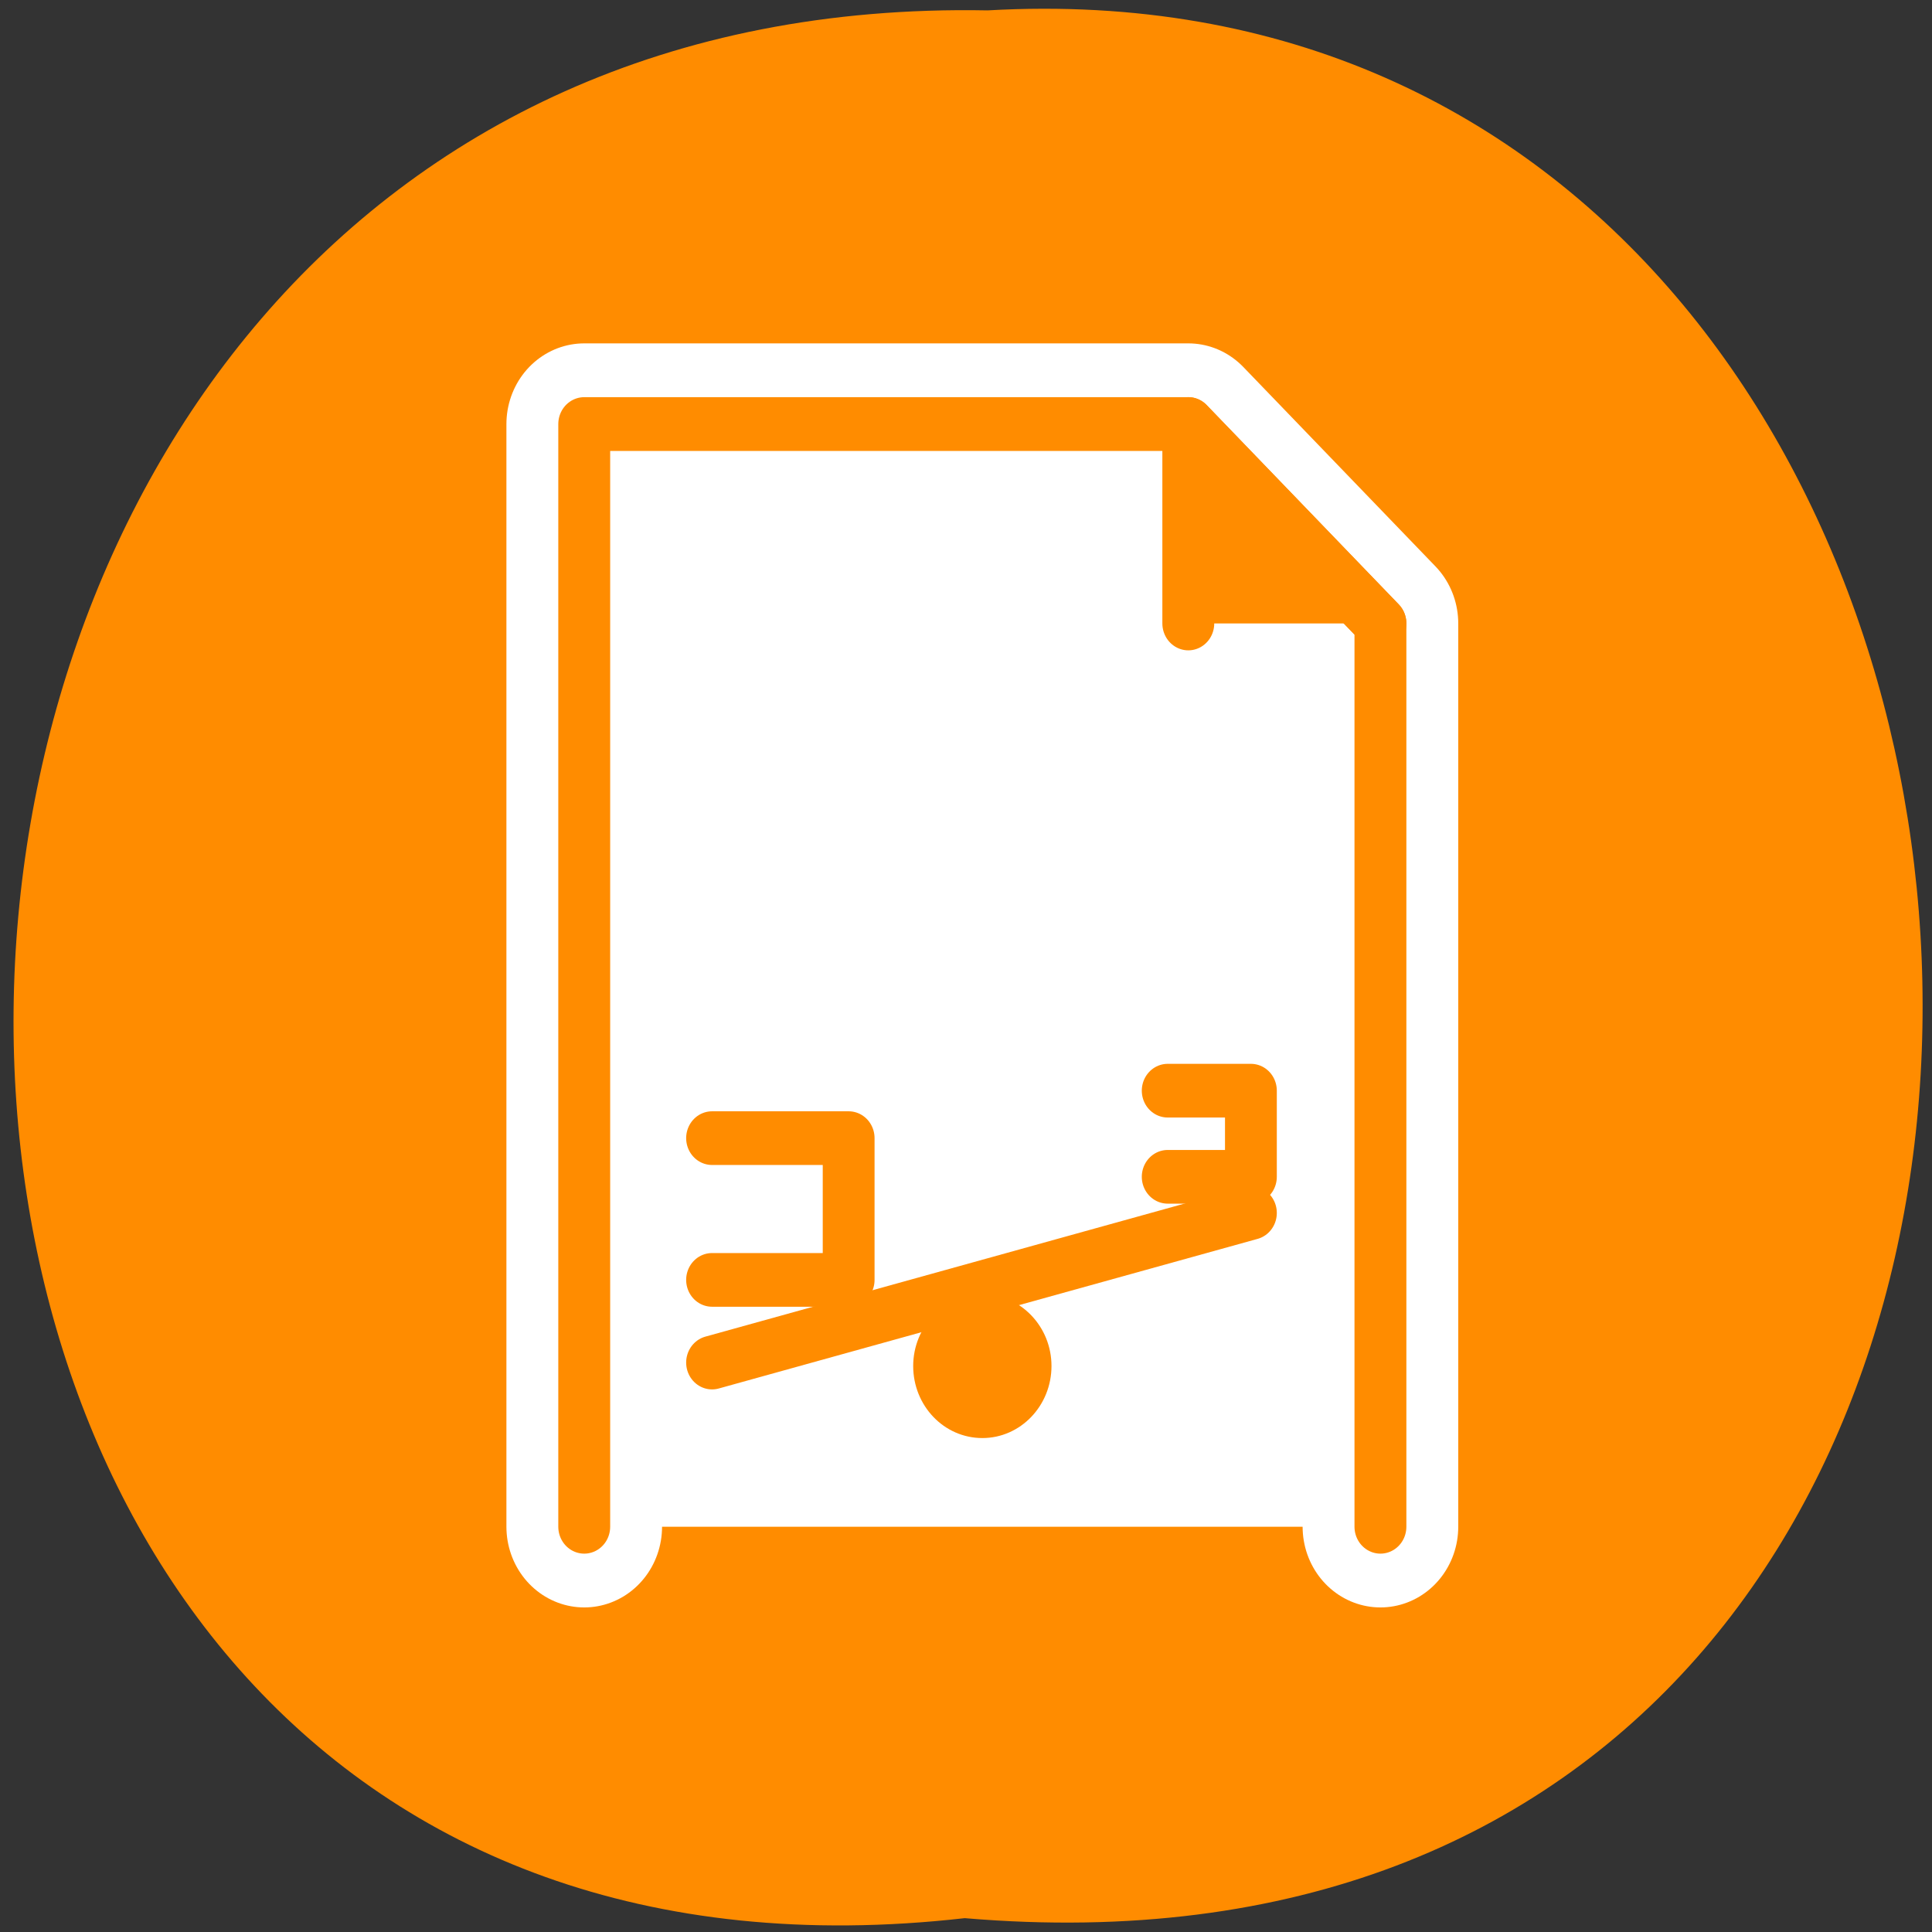<svg xmlns="http://www.w3.org/2000/svg" viewBox="0 0 24 24"><rect x="0" y="0" width="24" height="24" fill="#333333" stroke="none"/><path d="m 11.984 23.828 c -15.914 1.805 -15.688 -24.004 0.285 -23.699 c 14.859 -0.848 16.199 25.105 -0.285 23.699" style="fill:#ff8c00"/><g transform="matrix(0.271 0 0 0.281 4.073 3.685)" style="stroke-linecap:round;stroke-linejoin:round"><path d="m 11.751 54.38 v -48.747 h 27.69 l 8.807 8.814 v 39.933" style="fill:none;stroke:#fff;stroke-width:7.134"/><g style="stroke:#ff8c00;stroke-width:2.378"><path d="m 11.751 54.38 v -48.747 h 27.69 l 8.807 8.814 v 39.933" style="fill:#fff"/><path d="m 39.441 14.447 v -8.814 l 8.807 8.814" style="fill:#ff8c00"/></g></g><path d="m 13.062 16.969 c 0 0.492 -0.383 0.895 -0.859 0.895 c -0.477 0 -0.859 -0.402 -0.859 -0.895 c 0 -0.488 0.383 -0.891 0.859 -0.891 c 0.477 0 0.859 0.402 0.859 0.891" style="fill:#ff8c00"/><g transform="matrix(0.248 0 0 0.257 4.714 6.297)" style="stroke:#ff8c00;stroke-linecap:round;stroke-linejoin:round;stroke-width:2.595"><path d="m 16.659 41.359 l 26.991 -7.232" style="fill:none"/><g style="fill:#fff"><path d="m 16.659 30.511 h 6.842 v 6.852 h -6.842"/><path d="m 39.482 28.217 h 4.168 v 4.163 h -4.168"/></g></g></svg>